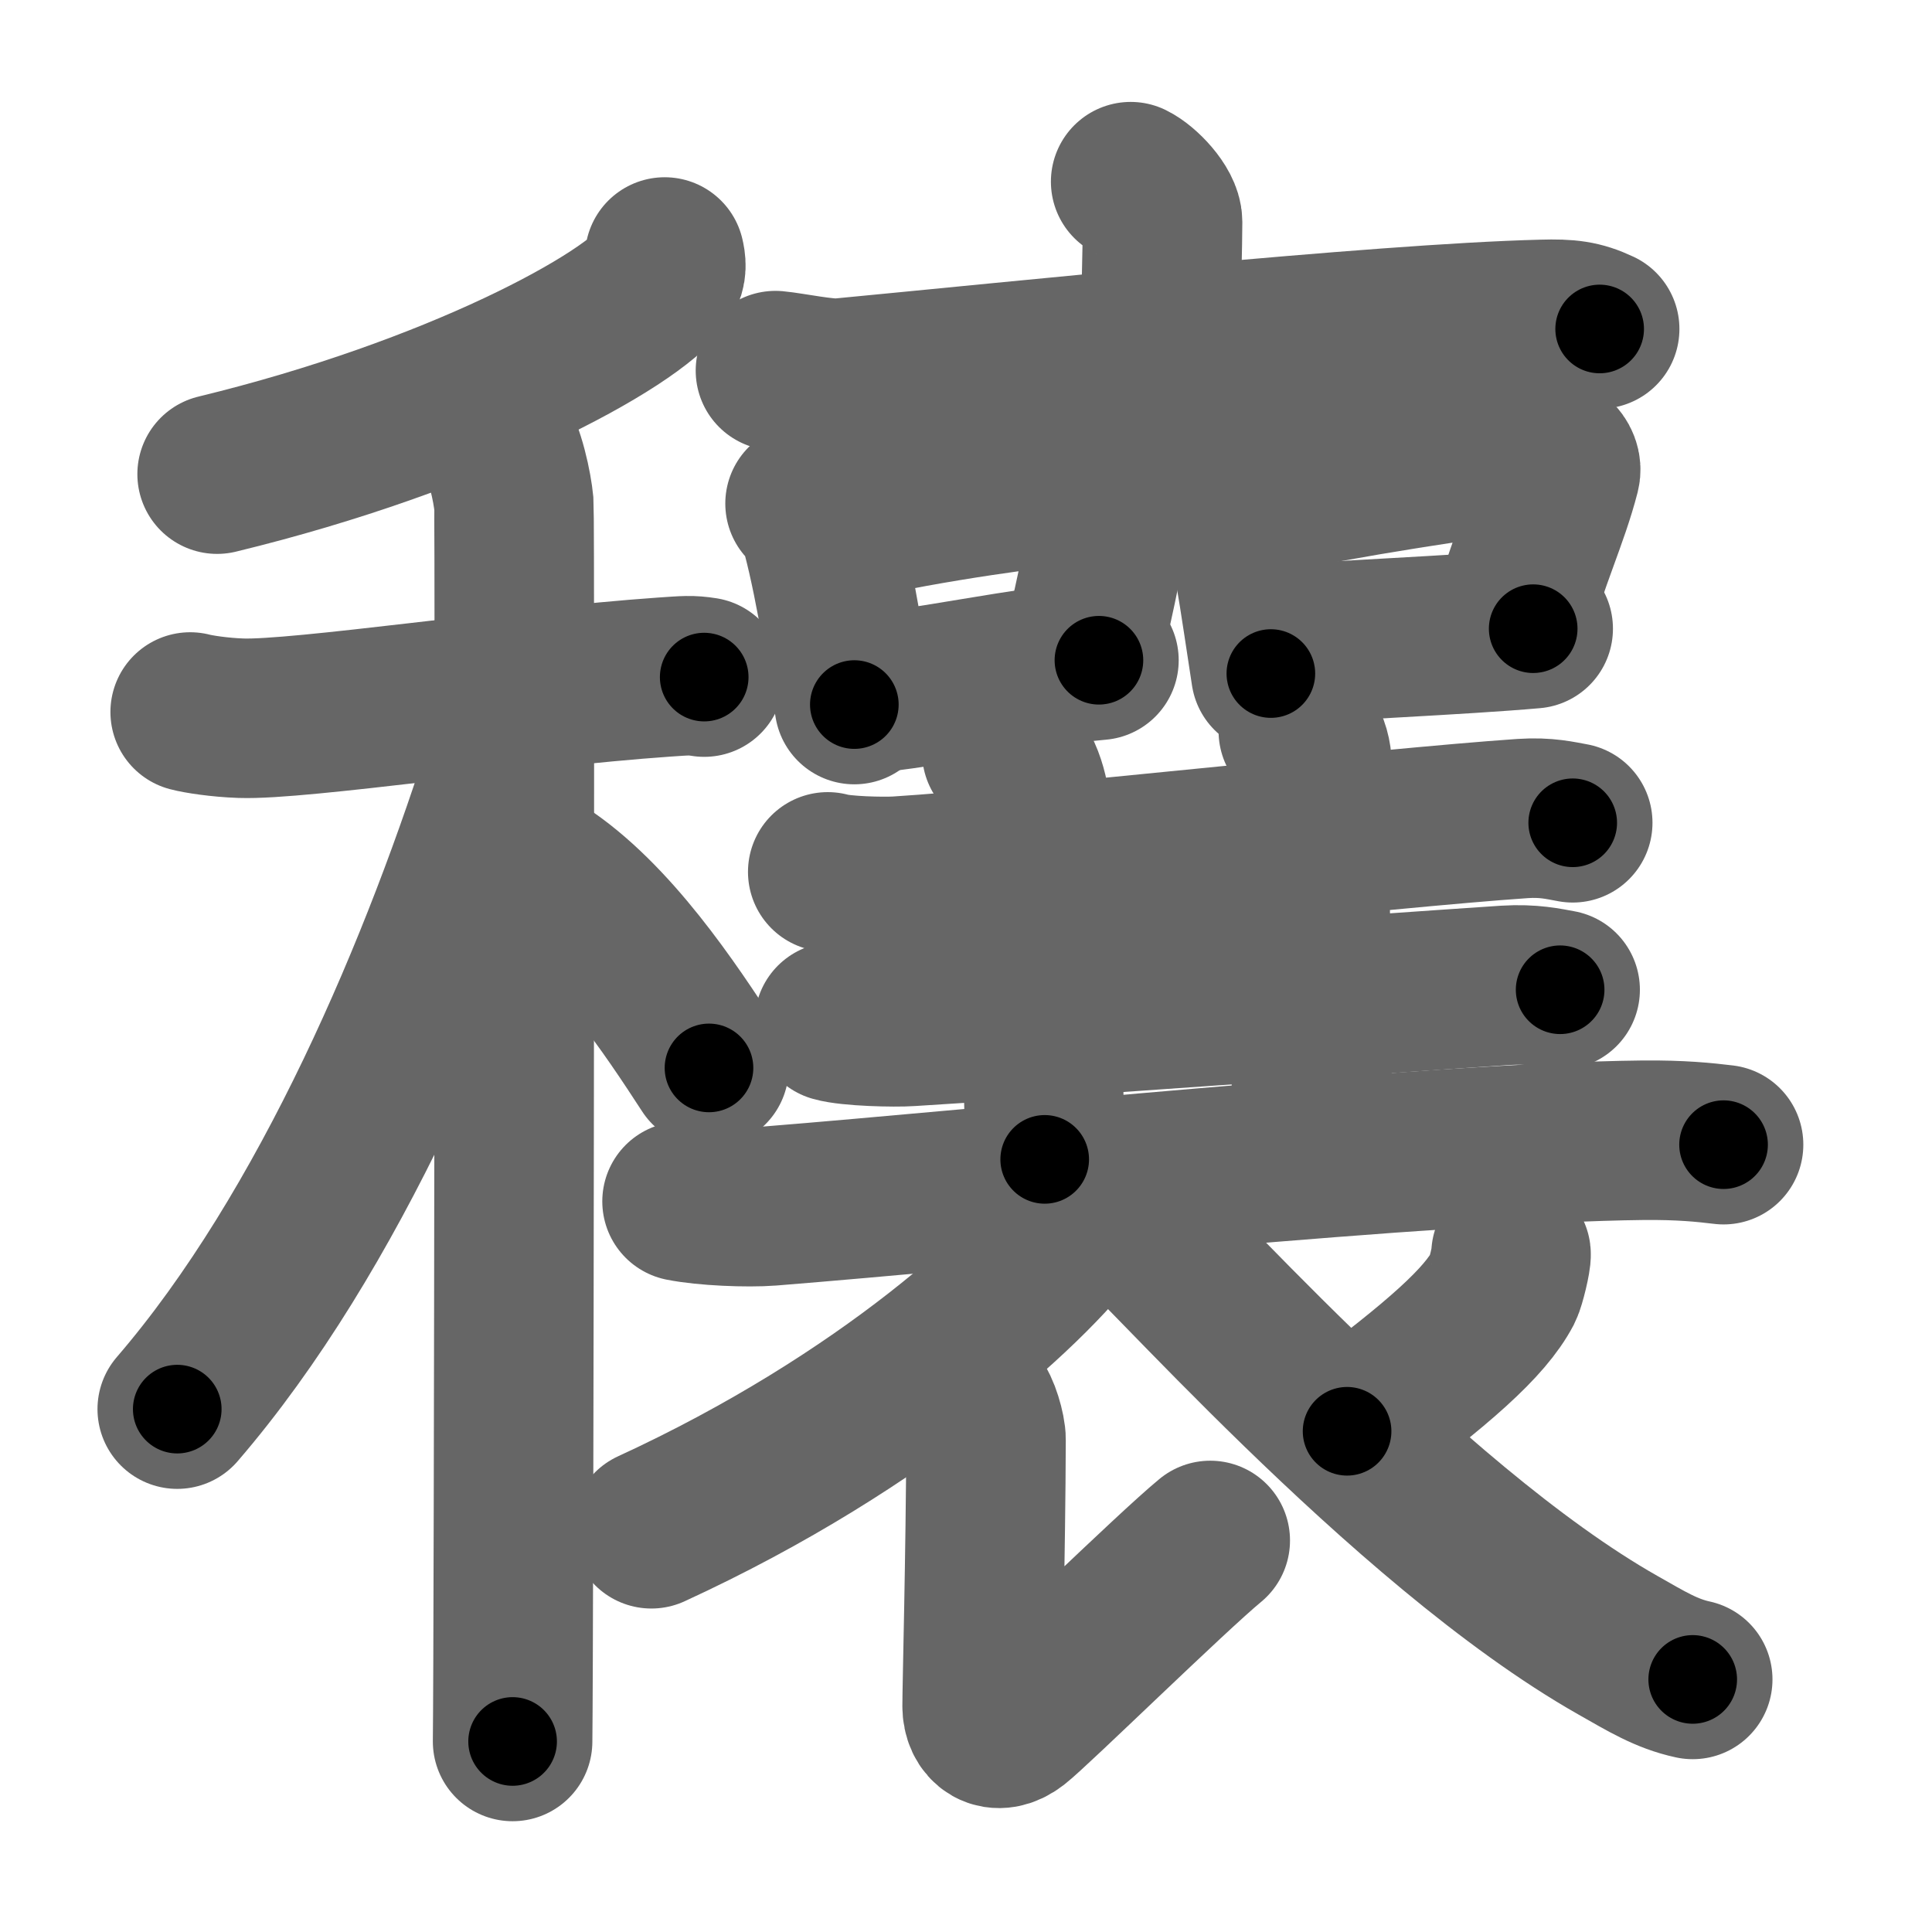 <svg xmlns="http://www.w3.org/2000/svg" width="109" height="109" viewBox="0 0 109 109" id="7a70"><g fill="none" stroke="#666" stroke-width="9" stroke-linecap="round" stroke-linejoin="round"><g><g><g><path d="M37.5,14.5c0.07,0.29,0.15,0.74-0.14,1.16c-1.72,2.44-11.59,7.81-25.11,11.09" /></g><g><path d="M10.73,40.17c0.45,0.12,1.66,0.31,2.86,0.35c3.31,0.12,15.58-1.74,23.88-2.32c1.2-0.08,1.5-0.12,2.26,0" /><path d="M27.83,24.5c0.67,1,1.08,3.04,1.16,3.92c0.07,0.88,0,64.34-0.07,69.83" /><path d="M28.75,42.25C24.95,54.46,18.6,69.52,10,79.5" /><path d="M30.5,49.25c3.98,2.57,7.35,7.7,9.5,11" /></g></g><g><g><g><path d="M63.79,10.25c0.68,0.33,1.8,1.5,1.8,2.27c0,1.27-0.09,4.1-0.09,5.5" /><path d="M43.75,20.91c0.87,0.08,2.84,0.5,3.68,0.42c9.38-0.89,30.36-3.08,39.6-3.31c1.43-0.04,2.16,0.04,3.22,0.54" /></g></g><g><path d="M45.42,28.41c0.26,0.2,0.55,0.36,0.63,0.63c0.85,2.67,1.54,7.09,2.15,10.71" /><path d="M47.64,29.4c5.08-1.14,10.76-1.88,13.67-2.17c1.06-0.11,1.7,0.62,1.55,1.24c-0.63,2.56-0.87,4.57-1.8,8.11" /><path d="M48.9,39.12c3-0.23,8.99-1.51,13.1-1.87" /></g><g><path d="M69,26.64c0.25,0.21,0.51,0.39,0.62,0.66c0.87,2.11,1.49,6.92,2.08,10.7" /><path d="M70.56,28.07c5.11-1.1,12.98-2.31,15.91-2.59c1.07-0.1,1.71,0.6,1.56,1.19c-0.63,2.46-1.79,4.88-2.73,8.29" /><path d="M71.82,36.4c2.95-0.24,10.63-0.57,14.68-0.93" /></g><g><g><path d="M46.7,49.19c0.8,0.24,3.13,0.29,3.94,0.24c7.34-0.46,27.38-2.71,35.27-3.25c1.33-0.09,2.14,0.12,2.82,0.24" /></g></g><path d="M56.52,42.44c1.11,0.46,1.62,2.5,1.62,3.46c0,3.1,0.8,12.1,0.8,19.51" /><path d="M73.25,41.25c0.9,0.91,0.83,2,0.73,3.42c-0.39,5.58,0.42,11.83-0.12,18.96" /><g><g><path d="M47.07,57.66c0.87,0.25,3.4,0.31,4.27,0.25c7.97-0.49,25.04-1.75,33.62-2.32c1.45-0.09,2.33,0.12,3.06,0.25" /></g><g><path d="M38.48,67.78c1.3,0.26,3.68,0.36,4.98,0.26c11.9-0.95,37.3-3.58,49.23-3.71c2.16-0.02,3.47,0.12,4.55,0.25" /></g></g><g><path d="M61.3,66.64c0.07,0.44,0.27,1.17-0.14,1.77c-2.63,3.84-11.21,11.77-24.41,17.84" /><path d="M54.94,79.15c0.33,0.29,0.7,1.58,0.69,2.08c-0.02,6.4-0.22,13.93-0.22,15.02c0,1.08,0.82,1.7,1.86,0.89s8.78-8.39,11.01-10.23" /><path d="M85.25,70.75c0.03,0.24-0.3,1.62-0.46,1.93c-1.02,1.94-3.61,4.22-8.79,8.07" /><path d="M63.33,68.41C64.75,69.22,79.24,86,91.28,92.82c1.62,0.92,2.74,1.61,4.22,1.93" /></g></g></g></g><g fill="none" stroke="#000" stroke-width="5" stroke-linecap="round" stroke-linejoin="round"><g><g><g><path d="M37.5,14.5c0.07,0.29,0.15,0.74-0.14,1.16c-1.72,2.44-11.59,7.81-25.11,11.09" stroke-dasharray="28.934" stroke-dashoffset="28.934"><animate attributeName="stroke-dashoffset" values="28.934;28.934;0" dur="0.289s" fill="freeze" begin="0s;7a70.click" /></path></g><g><path d="M10.73,40.17c0.45,0.12,1.66,0.31,2.86,0.35c3.31,0.12,15.58-1.74,23.88-2.32c1.2-0.08,1.5-0.12,2.26,0" stroke-dasharray="29.153" stroke-dashoffset="29.153"><animate attributeName="stroke-dashoffset" values="29.153" fill="freeze" begin="7a70.click" /><animate attributeName="stroke-dashoffset" values="29.153;29.153;0" keyTimes="0;0.497;1" dur="0.581s" fill="freeze" begin="0s;7a70.click" /></path><path d="M27.83,24.5c0.67,1,1.08,3.04,1.16,3.92c0.07,0.88,0,64.34-0.07,69.83" stroke-dasharray="73.95" stroke-dashoffset="73.95"><animate attributeName="stroke-dashoffset" values="73.95" fill="freeze" begin="7a70.click" /><animate attributeName="stroke-dashoffset" values="73.95;73.95;0" keyTimes="0;0.511;1" dur="1.137s" fill="freeze" begin="0s;7a70.click" /></path><path d="M28.75,42.25C24.95,54.46,18.6,69.52,10,79.5" stroke-dasharray="41.969" stroke-dashoffset="41.969"><animate attributeName="stroke-dashoffset" values="41.969" fill="freeze" begin="7a70.click" /><animate attributeName="stroke-dashoffset" values="41.969;41.969;0" keyTimes="0;0.73;1" dur="1.557s" fill="freeze" begin="0s;7a70.click" /></path><path d="M30.5,49.25c3.98,2.57,7.35,7.7,9.5,11" stroke-dasharray="14.637" stroke-dashoffset="14.637"><animate attributeName="stroke-dashoffset" values="14.637" fill="freeze" begin="7a70.click" /><animate attributeName="stroke-dashoffset" values="14.637;14.637;0" keyTimes="0;0.914;1" dur="1.703s" fill="freeze" begin="0s;7a70.click" /></path></g></g><g><g><g><path d="M63.79,10.25c0.68,0.33,1.8,1.5,1.8,2.27c0,1.27-0.09,4.1-0.09,5.5" stroke-dasharray="8.497" stroke-dashoffset="8.497"><animate attributeName="stroke-dashoffset" values="8.497" fill="freeze" begin="7a70.click" /><animate attributeName="stroke-dashoffset" values="8.497;8.497;0" keyTimes="0;0.952;1" dur="1.788s" fill="freeze" begin="0s;7a70.click" /></path><path d="M43.75,20.91c0.87,0.08,2.84,0.5,3.68,0.42c9.38-0.89,30.36-3.08,39.6-3.31c1.43-0.04,2.16,0.04,3.22,0.54" stroke-dasharray="46.758" stroke-dashoffset="46.758"><animate attributeName="stroke-dashoffset" values="46.758" fill="freeze" begin="7a70.click" /><animate attributeName="stroke-dashoffset" values="46.758;46.758;0" keyTimes="0;0.793;1" dur="2.256s" fill="freeze" begin="0s;7a70.click" /></path></g></g><g><path d="M45.42,28.41c0.26,0.2,0.55,0.36,0.63,0.63c0.85,2.67,1.54,7.09,2.15,10.71" stroke-dasharray="11.839" stroke-dashoffset="11.839"><animate attributeName="stroke-dashoffset" values="11.839" fill="freeze" begin="7a70.click" /><animate attributeName="stroke-dashoffset" values="11.839;11.839;0" keyTimes="0;0.95;1" dur="2.374s" fill="freeze" begin="0s;7a70.click" /></path><path d="M47.64,29.4c5.08-1.14,10.76-1.88,13.67-2.17c1.06-0.11,1.7,0.62,1.55,1.24c-0.63,2.56-0.87,4.57-1.8,8.11" stroke-dasharray="24.47" stroke-dashoffset="24.47"><animate attributeName="stroke-dashoffset" values="24.47" fill="freeze" begin="7a70.click" /><animate attributeName="stroke-dashoffset" values="24.47;24.47;0" keyTimes="0;0.906;1" dur="2.619s" fill="freeze" begin="0s;7a70.click" /></path><path d="M48.9,39.12c3-0.23,8.99-1.51,13.1-1.87" stroke-dasharray="13.237" stroke-dashoffset="13.237"><animate attributeName="stroke-dashoffset" values="13.237" fill="freeze" begin="7a70.click" /><animate attributeName="stroke-dashoffset" values="13.237;13.237;0" keyTimes="0;0.952;1" dur="2.751s" fill="freeze" begin="0s;7a70.click" /></path></g><g><path d="M69,26.64c0.25,0.21,0.51,0.39,0.62,0.66c0.87,2.11,1.49,6.92,2.08,10.7" stroke-dasharray="11.834" stroke-dashoffset="11.834"><animate attributeName="stroke-dashoffset" values="11.834" fill="freeze" begin="7a70.click" /><animate attributeName="stroke-dashoffset" values="11.834;11.834;0" keyTimes="0;0.959;1" dur="2.869s" fill="freeze" begin="0s;7a70.click" /></path><path d="M70.56,28.07c5.11-1.1,12.98-2.31,15.91-2.59c1.07-0.1,1.71,0.6,1.56,1.19c-0.63,2.46-1.79,4.88-2.73,8.29" stroke-dasharray="27.136" stroke-dashoffset="27.136"><animate attributeName="stroke-dashoffset" values="27.136" fill="freeze" begin="7a70.click" /><animate attributeName="stroke-dashoffset" values="27.136;27.136;0" keyTimes="0;0.914;1" dur="3.14s" fill="freeze" begin="0s;7a70.click" /></path><path d="M71.82,36.4c2.95-0.24,10.63-0.57,14.68-0.93" stroke-dasharray="14.711" stroke-dashoffset="14.711"><animate attributeName="stroke-dashoffset" values="14.711" fill="freeze" begin="7a70.click" /><animate attributeName="stroke-dashoffset" values="14.711;14.711;0" keyTimes="0;0.955;1" dur="3.287s" fill="freeze" begin="0s;7a70.click" /></path></g><g><g><path d="M46.7,49.19c0.8,0.24,3.13,0.29,3.94,0.24c7.34-0.46,27.38-2.71,35.27-3.25c1.33-0.09,2.14,0.12,2.82,0.24" stroke-dasharray="42.219" stroke-dashoffset="42.219"><animate attributeName="stroke-dashoffset" values="42.219" fill="freeze" begin="7a70.click" /><animate attributeName="stroke-dashoffset" values="42.219;42.219;0" keyTimes="0;0.886;1" dur="3.709s" fill="freeze" begin="0s;7a70.click" /></path></g></g><path d="M56.52,42.44c1.11,0.46,1.62,2.5,1.62,3.46c0,3.1,0.8,12.1,0.8,19.51" stroke-dasharray="23.519" stroke-dashoffset="23.519"><animate attributeName="stroke-dashoffset" values="23.519" fill="freeze" begin="7a70.click" /><animate attributeName="stroke-dashoffset" values="23.519;23.519;0" keyTimes="0;0.94;1" dur="3.944s" fill="freeze" begin="0s;7a70.click" /></path><path d="M73.25,41.25c0.9,0.91,0.83,2,0.73,3.42c-0.39,5.58,0.42,11.83-0.12,18.96" stroke-dasharray="22.596" stroke-dashoffset="22.596"><animate attributeName="stroke-dashoffset" values="22.596" fill="freeze" begin="7a70.click" /><animate attributeName="stroke-dashoffset" values="22.596;22.596;0" keyTimes="0;0.946;1" dur="4.17s" fill="freeze" begin="0s;7a70.click" /></path><g><g><path d="M47.07,57.66c0.87,0.25,3.4,0.31,4.27,0.25c7.97-0.49,25.04-1.75,33.62-2.32c1.45-0.09,2.33,0.12,3.06,0.25" stroke-dasharray="41.069" stroke-dashoffset="41.069"><animate attributeName="stroke-dashoffset" values="41.069" fill="freeze" begin="7a70.click" /><animate attributeName="stroke-dashoffset" values="41.069;41.069;0" keyTimes="0;0.91;1" dur="4.581s" fill="freeze" begin="0s;7a70.click" /></path></g><g><path d="M38.48,67.78c1.3,0.26,3.68,0.36,4.98,0.26c11.9-0.95,37.3-3.58,49.23-3.71c2.16-0.02,3.47,0.12,4.55,0.25" stroke-dasharray="58.937" stroke-dashoffset="58.937"><animate attributeName="stroke-dashoffset" values="58.937" fill="freeze" begin="7a70.click" /><animate attributeName="stroke-dashoffset" values="58.937;58.937;0" keyTimes="0;0.886;1" dur="5.17s" fill="freeze" begin="0s;7a70.click" /></path></g></g><g><path d="M61.3,66.64c0.07,0.44,0.27,1.17-0.14,1.77c-2.63,3.84-11.21,11.77-24.41,17.84" stroke-dasharray="32.336" stroke-dashoffset="32.336"><animate attributeName="stroke-dashoffset" values="32.336" fill="freeze" begin="7a70.click" /><animate attributeName="stroke-dashoffset" values="32.336;32.336;0" keyTimes="0;0.941;1" dur="5.493s" fill="freeze" begin="0s;7a70.click" /></path><path d="M54.94,79.15c0.33,0.29,0.7,1.58,0.69,2.08c-0.02,6.4-0.22,13.93-0.22,15.02c0,1.08,0.82,1.7,1.86,0.89s8.78-8.39,11.01-10.23" stroke-dasharray="35.04" stroke-dashoffset="35.04"><animate attributeName="stroke-dashoffset" values="35.04" fill="freeze" begin="7a70.click" /><animate attributeName="stroke-dashoffset" values="35.04;35.04;0" keyTimes="0;0.94;1" dur="5.843s" fill="freeze" begin="0s;7a70.click" /></path><path d="M85.25,70.75c0.03,0.24-0.3,1.62-0.46,1.93c-1.02,1.94-3.61,4.22-8.79,8.07" stroke-dasharray="13.999" stroke-dashoffset="13.999"><animate attributeName="stroke-dashoffset" values="13.999" fill="freeze" begin="7a70.click" /><animate attributeName="stroke-dashoffset" values="13.999;13.999;0" keyTimes="0;0.977;1" dur="5.983s" fill="freeze" begin="0s;7a70.click" /></path><path d="M63.33,68.41C64.75,69.22,79.24,86,91.28,92.82c1.62,0.92,2.74,1.61,4.22,1.93" stroke-dasharray="41.881" stroke-dashoffset="41.881"><animate attributeName="stroke-dashoffset" values="41.881" fill="freeze" begin="7a70.click" /><animate attributeName="stroke-dashoffset" values="41.881;41.881;0" keyTimes="0;0.935;1" dur="6.402s" fill="freeze" begin="0s;7a70.click" /></path></g></g></g></g></svg>